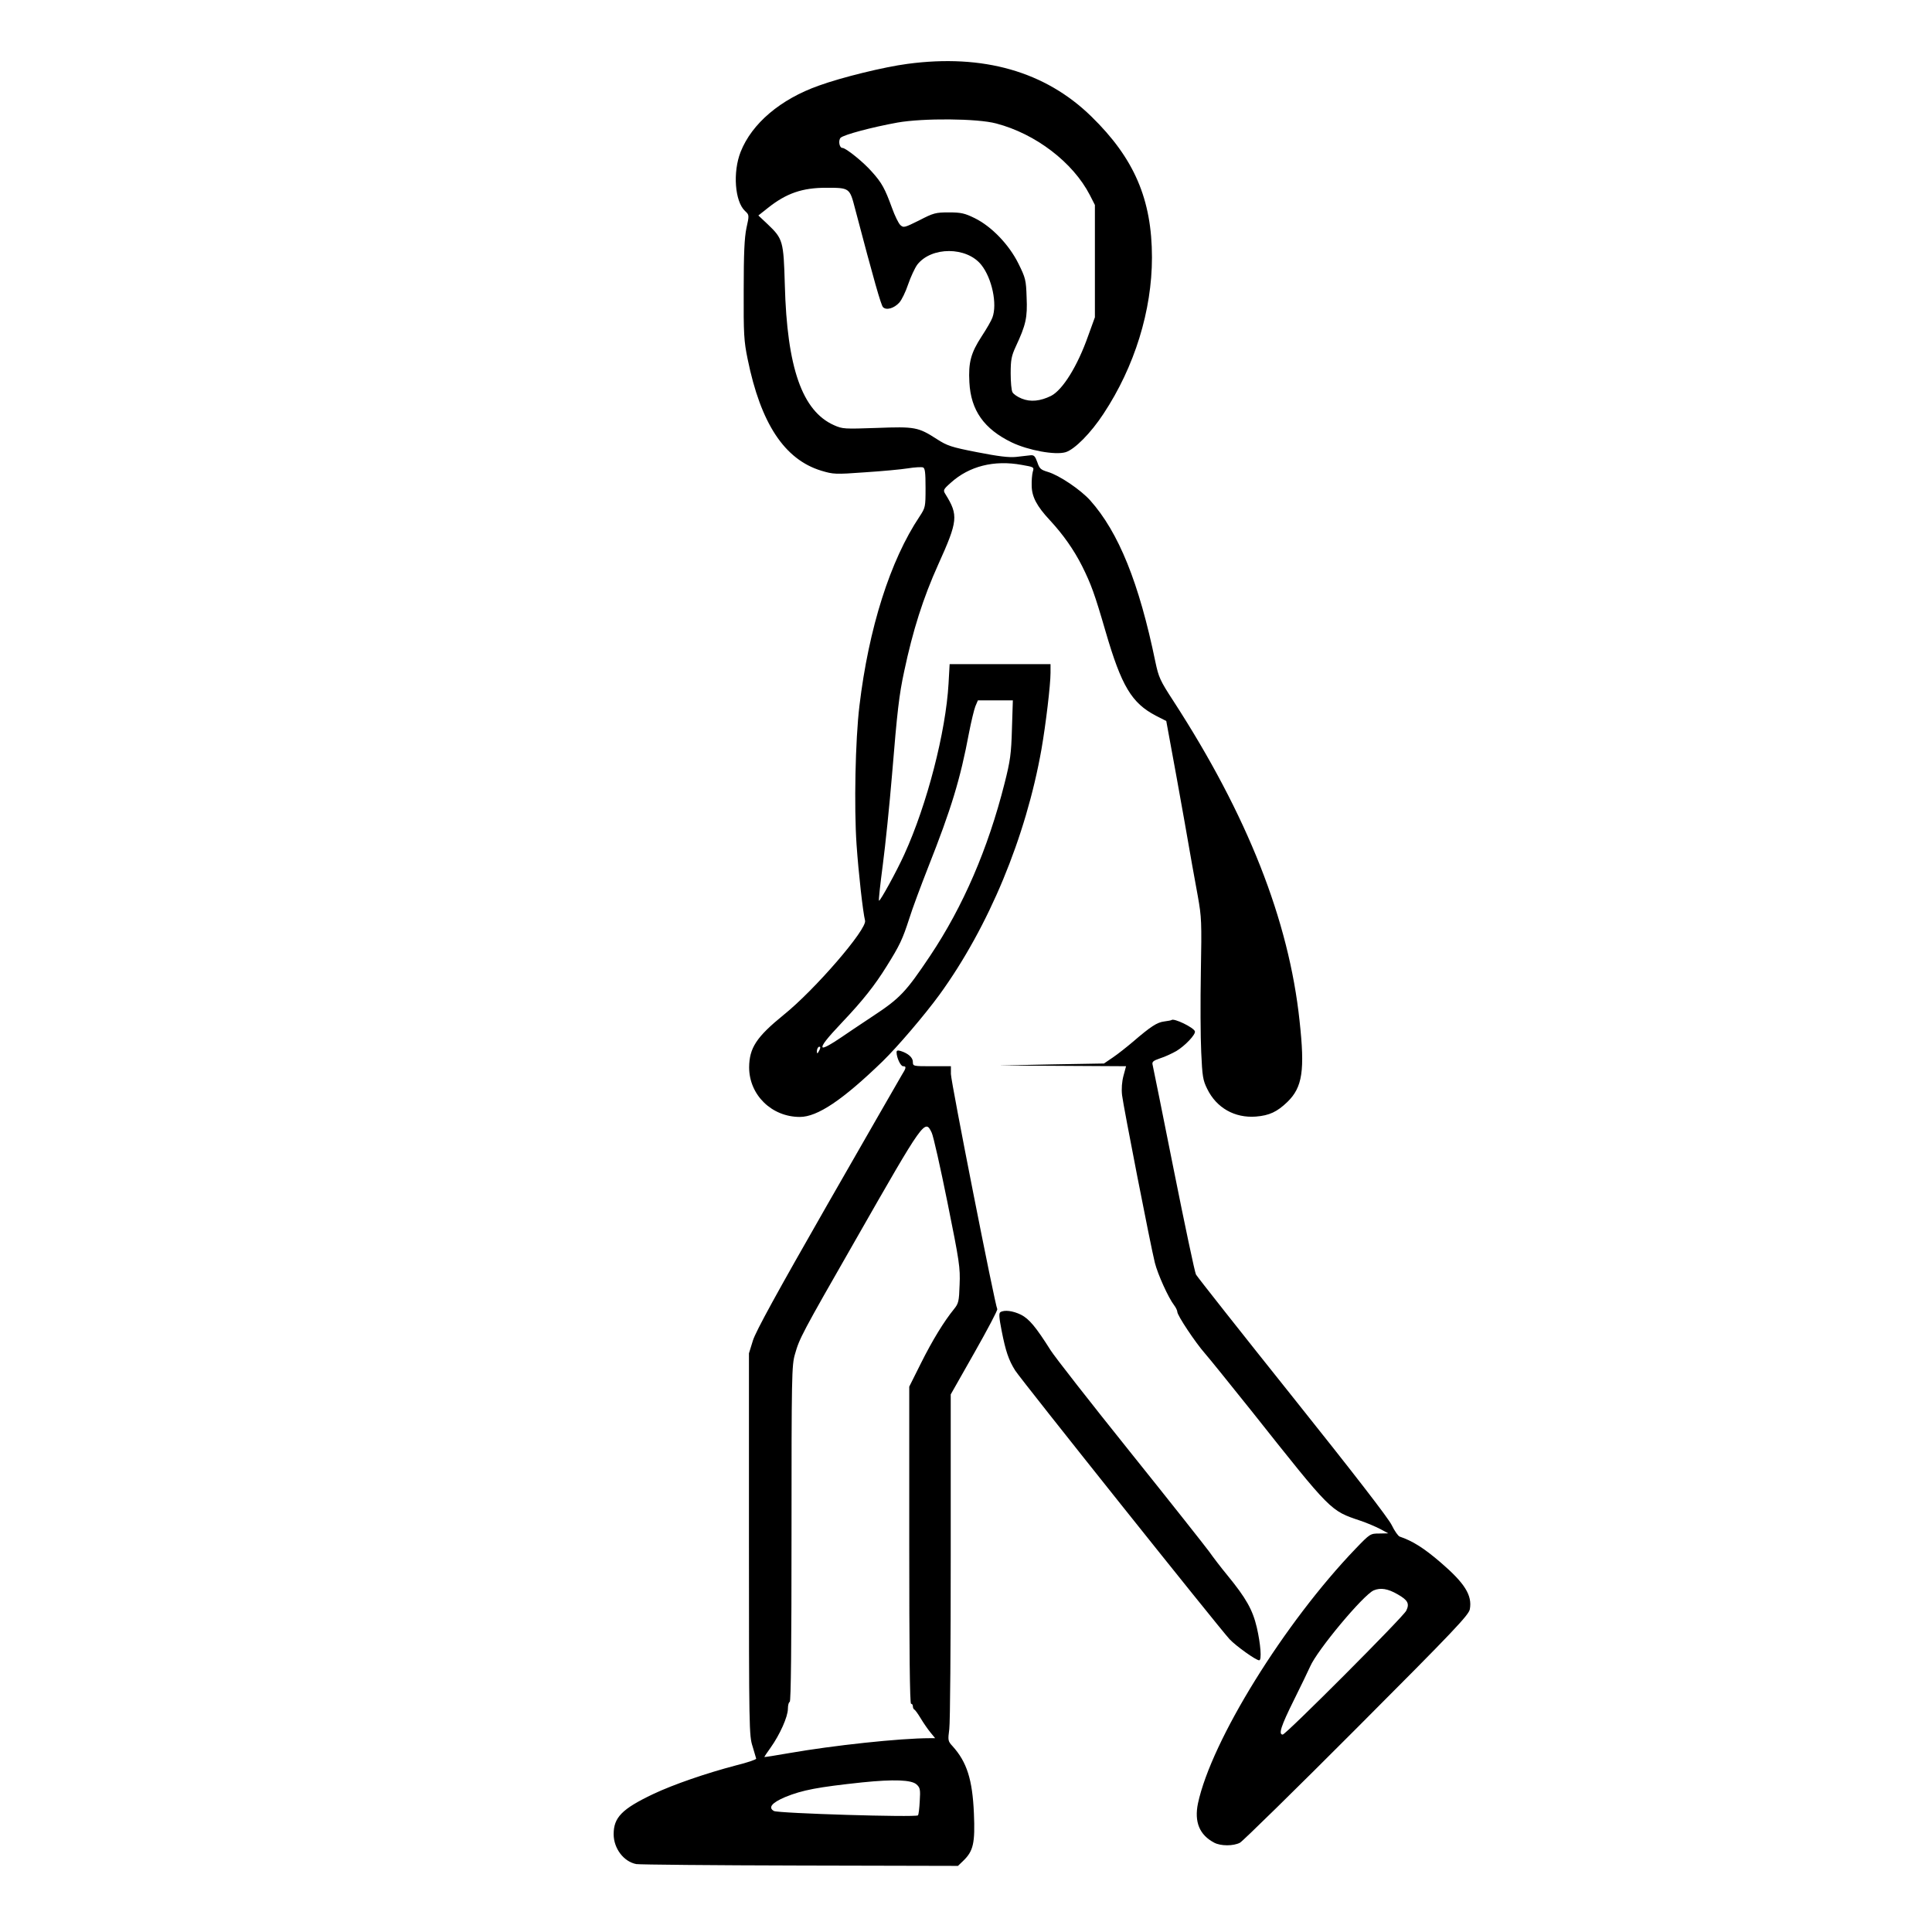 <?xml version="1.0" standalone="no"?>
<!DOCTYPE svg PUBLIC "-//W3C//DTD SVG 20010904//EN"
 "http://www.w3.org/TR/2001/REC-SVG-20010904/DTD/svg10.dtd">
<svg version="1.0" xmlns="http://www.w3.org/2000/svg"
 width="2048pt" height="2048pt" viewBox="0 0 2048 2048"
 preserveAspectRatio="xMidYMid meet">
<g transform="translate(0,2048) scale(0.192,-0.192)"
fill="#000000" stroke="none">
<path d="M5010 10314 c-129 -17 -362 -74 -489 -120 -212 -75 -370 -209 -432
-366 -44 -112 -32 -273 24 -326 24 -22 24 -23 8 -95 -11 -54 -15 -139 -15
-342 -1 -242 1 -281 22 -382 72 -354 203 -553 406 -615 67 -20 77 -21 241 -9
93 6 201 16 238 22 37 6 75 8 83 5 11 -4 14 -28 14 -113 0 -106 -1 -109 -33
-158 -162 -242 -281 -617 -332 -1045 -23 -190 -30 -559 -16 -765 11 -159 35
-373 47 -421 12 -47 -277 -382 -450 -521 -150 -122 -189 -182 -190 -289 0
-152 124 -274 280 -274 97 0 236 93 457 307 84 82 233 257 314 368 272 375
477 869 563 1355 24 138 50 356 50 422 l0 48 -278 0 -279 0 -6 -107 c-15 -267
-119 -669 -244 -943 -42 -93 -135 -262 -140 -256 -3 2 7 91 21 198 14 106 37
330 51 498 29 354 39 440 67 570 48 227 105 406 188 590 109 241 112 272 40
388 -14 22 -13 26 30 64 101 91 238 126 391 98 68 -12 69 -12 61 -38 -4 -15
-7 -50 -6 -78 1 -60 28 -112 100 -189 75 -81 133 -164 179 -255 49 -99 68
-150 129 -360 88 -302 144 -395 278 -465 l57 -29 25 -136 c14 -74 48 -263 76
-420 27 -157 60 -341 73 -410 21 -118 22 -142 17 -420 -3 -162 -2 -362 2 -443
6 -132 9 -154 33 -202 51 -105 152 -162 269 -153 74 6 117 26 174 81 83 81 97
173 67 447 -59 556 -288 1136 -697 1767 -73 112 -81 130 -99 215 -90 437 -203
716 -360 892 -53 59 -170 138 -233 157 -40 12 -47 18 -59 54 -12 33 -18 40
-38 38 -13 -2 -49 -5 -79 -9 -41 -4 -97 3 -215 26 -144 28 -166 36 -222 72
-104 67 -121 70 -333 62 -178 -6 -188 -6 -235 15 -176 78 -260 317 -272 776
-7 241 -10 253 -95 334 l-51 48 53 42 c102 81 190 111 321 111 130 0 130 0
160 -116 105 -399 143 -531 154 -543 18 -19 61 -7 90 25 13 14 35 59 49 101
14 41 37 90 50 108 78 101 273 101 354 -1 59 -74 89 -217 61 -291 -5 -15 -32
-62 -59 -103 -60 -92 -74 -145 -68 -254 8 -155 81 -258 234 -332 92 -44 240
-71 297 -54 50 15 140 106 210 213 171 259 267 569 267 862 0 321 -98 548
-335 779 -254 248 -597 346 -1015 290z m490 -329 c218 -57 424 -215 517 -395
l28 -55 0 -310 0 -310 -37 -102 c-59 -168 -141 -299 -205 -332 -59 -29 -113
-35 -162 -15 -23 9 -46 25 -51 35 -6 10 -10 57 -10 104 0 74 4 96 28 148 56
120 65 160 60 272 -3 96 -6 107 -45 186 -52 105 -148 205 -241 251 -55 27 -75
32 -143 32 -73 0 -85 -3 -164 -44 -81 -40 -86 -42 -104 -26 -10 9 -31 52 -46
94 -39 107 -56 139 -111 200 -46 53 -144 132 -163 132 -17 0 -24 41 -10 56 18
17 171 58 314 84 141 25 441 23 545 -5z m87 -3342 c-4 -139 -9 -176 -41 -302
-91 -360 -228 -678 -411 -952 -134 -200 -166 -234 -318 -334 -72 -48 -149 -99
-170 -114 -60 -41 -99 -62 -105 -57 -8 9 21 47 109 140 112 118 179 203 243
306 74 118 89 151 126 265 17 55 65 183 105 285 127 321 177 485 225 741 12
62 28 128 35 146 l14 33 97 0 96 0 -5 -157z m-1066 -1780 c-8 -15 -10 -15 -11
-2 0 17 10 32 18 25 2 -3 -1 -13 -7 -23z M6468 5035 c-2 -2 -20 -5 -41 -8 -39
-5 -73 -27 -172 -112 -33 -28 -82 -67 -110 -86 l-50 -34 -290 -5 -290 -6 351
-2 351 -2 -14 -52 c-9 -33 -12 -73 -8 -108 7 -60 157 -829 181 -925 16 -64 75
-194 106 -234 10 -13 18 -30 18 -37 0 -20 100 -170 152 -229 24 -27 142 -174
263 -325 438 -552 429 -543 595 -599 36 -12 85 -33 110 -46 l45 -24 -50 -1
c-49 0 -51 -1 -129 -82 -396 -412 -798 -1062 -872 -1408 -21 -102 8 -174 90
-217 36 -19 106 -19 142 0 16 9 307 294 646 634 538 539 617 623 623 655 14
77 -28 144 -162 259 -92 79 -154 118 -225 142 -9 3 -29 32 -44 63 -18 38 -210
286 -547 708 -286 358 -526 662 -534 676 -7 14 -62 275 -123 580 -61 305 -113
565 -116 576 -5 18 1 24 42 38 26 8 66 27 89 40 48 29 108 92 102 109 -7 21
-116 74 -129 62z m1249 -3171 c56 -32 66 -51 47 -90 -17 -35 -665 -684 -682
-684 -25 0 -9 48 61 189 40 80 80 164 90 186 39 91 293 395 351 421 38 16 78
10 133 -22z M4950 4857 c0 -29 22 -77 36 -77 19 0 18 -9 -8 -50 -11 -19 -196
-340 -410 -714 -277 -484 -395 -699 -411 -750 l-22 -71 0 -1055 c0 -1020 1
-1057 20 -1115 10 -33 19 -64 20 -68 0 -5 -50 -22 -111 -37 -164 -43 -345
-105 -459 -159 -172 -82 -217 -129 -217 -221 0 -79 56 -152 125 -165 18 -3
424 -7 904 -8 l872 -2 30 29 c55 53 65 98 58 261 -8 187 -39 283 -117 370 -27
29 -27 33 -19 95 5 36 8 466 8 957 l0 891 131 231 c72 127 129 235 126 240
-12 19 -256 1256 -256 1298 l0 43 -105 0 c-104 0 -105 0 -105 24 0 24 -26 47
-67 60 -17 5 -23 3 -23 -7z m194 -444 c9 -18 48 -192 87 -385 66 -327 71 -360
67 -454 -3 -93 -6 -104 -31 -135 -56 -69 -119 -172 -182 -298 l-65 -130 0
-875 c0 -577 3 -876 10 -876 6 0 10 -6 10 -14 0 -8 4 -16 8 -18 4 -1 20 -23
35 -48 15 -25 39 -60 53 -77 l27 -33 -29 0 c-165 0 -536 -40 -781 -83 -73 -13
-133 -22 -133 -21 0 2 15 25 34 51 52 73 96 172 96 215 0 21 5 38 10 38 7 0
10 316 10 928 0 874 1 931 19 992 25 88 35 108 334 630 379 664 384 671 421
593z m-84 -3598 c20 -18 22 -28 18 -92 -2 -39 -6 -75 -10 -79 -13 -12 -770 11
-795 24 -34 19 -11 46 62 77 95 39 181 55 425 81 176 18 272 14 300 -11z
M5523 3422 c-9 -6 -7 -30 7 -102 22 -113 39 -163 75 -220 30 -48 1128 -1424
1184 -1484 35 -37 145 -116 163 -116 15 0 8 90 -13 181 -23 98 -59 162 -163
289 -34 41 -79 100 -100 130 -22 30 -218 278 -437 551 -219 273 -416 525 -438
560 -82 130 -119 174 -164 197 -45 22 -92 28 -114 14z"/>
</g>
</svg>
